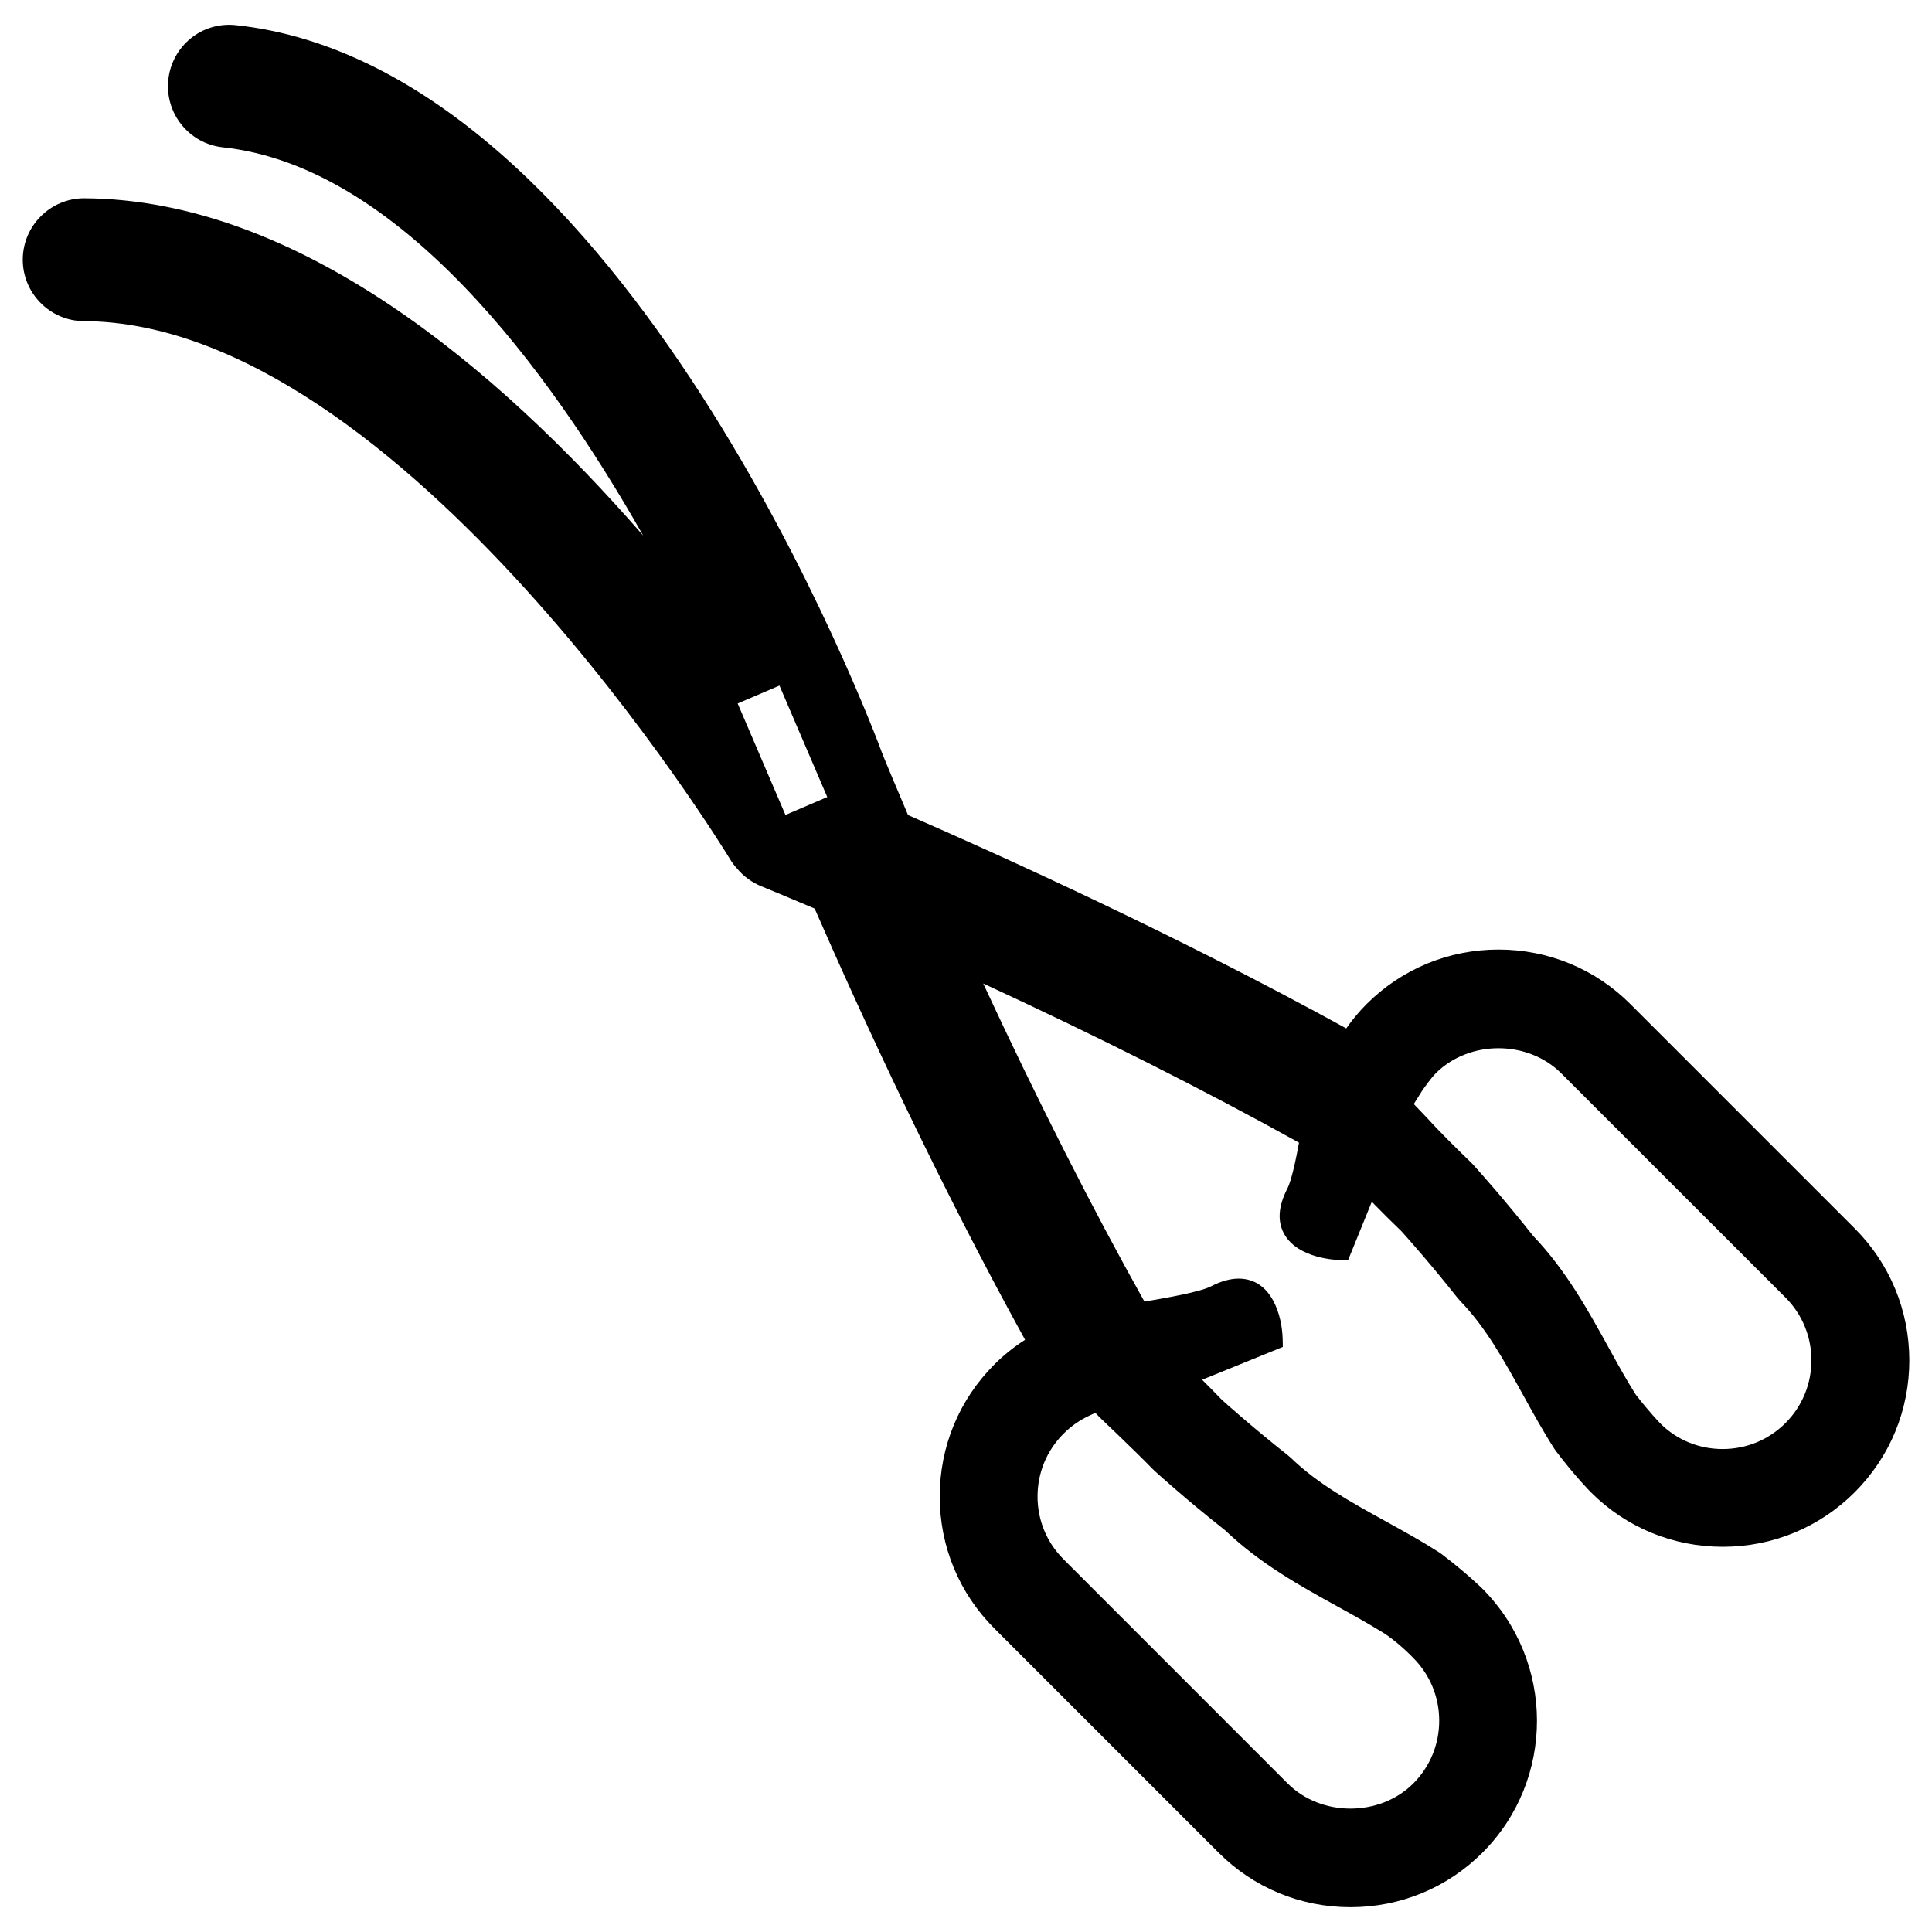 <?xml version="1.0" encoding="utf-8"?>
<!-- Generator: Adobe Illustrator 16.0.0, SVG Export Plug-In . SVG Version: 6.00 Build 0)  -->
<!DOCTYPE svg PUBLIC "-//W3C//DTD SVG 1.1//EN" "http://www.w3.org/Graphics/SVG/1.1/DTD/svg11.dtd">
<svg version="1.1" id="Layer_1" xmlns="http://www.w3.org/2000/svg" xmlns:xlink="http://www.w3.org/1999/xlink" x="0px" y="0px"
	 width="96px" height="96px" viewBox="0 0 96 96" enable-background="new 0 0 96 96" xml:space="preserve">
<path d="M92.157,61.036L81.016,49.895c-1.748-1.749-4.077-2.712-6.557-2.712c-2.48,0-4.809,0.963-6.557,2.712
	c-0.363,0.363-0.701,0.767-1.008,1.205c-8.401-4.623-17.141-8.58-21.774-10.6c-0.702-1.643-1.141-2.715-1.259-3.002
	C43.348,36.103,31.056,3.327,11.725,1.25c-1.706-0.184-3.184,1.046-3.361,2.709c-0.18,1.674,1.035,3.182,2.708,3.361
	c8.741,0.938,16.177,10.992,20.888,19.293C24.655,18.221,14.76,9.907,4.183,9.852c-1.676,0-3.045,1.363-3.052,3.037
	c-0.008,1.683,1.354,3.059,3.035,3.068c15.836,0.084,31.936,26.449,32.092,26.708c0.103,0.176,0.23,0.346,0.357,0.483
	c0.326,0.395,0.747,0.705,1.247,0.905c0.177,0.072,1.118,0.456,2.617,1.093c2.409,5.509,6.136,13.586,10.456,21.428
	c-0.559,0.359-1.072,0.77-1.527,1.227c-1.749,1.749-2.714,4.077-2.713,6.557c-0.001,2.479,0.964,4.808,2.713,6.557L60.55,92.057
	c1.749,1.749,4.077,2.711,6.556,2.711c2.479,0,4.808-0.963,6.557-2.711c3.616-3.615,3.61-9.503-0.016-13.129
	c-0.033-0.032-0.811-0.794-2.031-1.719l-0.143-0.097c-0.848-0.542-1.734-1.031-2.633-1.527c-1.725-0.952-3.353-1.851-4.672-3.122
	l-0.164-0.142c-1.813-1.434-3.165-2.652-3.286-2.76c-0.321-0.333-0.65-0.668-0.985-1.002l4.011-1.63l-0.009-0.39
	c-0.025-1.116-0.514-3.005-2.188-3.005c-0.415,0-0.872,0.127-1.359,0.378c-0.557,0.287-2.14,0.561-3.293,0.76l-0.028,0.005
	c-2.612-4.667-5.304-9.977-8.012-15.808c5.756,2.661,11.026,5.317,15.692,7.909c-0.135,0.735-0.356,1.848-0.581,2.286
	c-0.461,0.893-0.504,1.665-0.129,2.296c0.697,1.174,2.549,1.248,2.757,1.252l0.39,0.008l1.179-2.903
	c0.494,0.507,0.993,0.998,1.472,1.461c0.314,0.348,1.445,1.615,2.806,3.336l0.142,0.159c1.254,1.301,2.153,2.93,3.106,4.656
	c0.452,0.82,0.964,1.75,1.538,2.651l0.1,0.14c0.911,1.206,1.685,1.992,1.721,2.028c1.748,1.749,4.076,2.711,6.556,2.711
	s4.808-0.963,6.557-2.711s2.712-4.077,2.712-6.557C94.869,65.113,93.906,62.785,92.157,61.036z M39.029,40.495l-2.374-5.539
	l2.076-0.89l2.375,5.539L39.029,40.495z M52.848,71.239c0.381-0.383,0.825-0.689,1.281-0.896l0.297-0.14l0.218,0.226
	c0,0,1.79,1.695,2.621,2.555l0.106,0.103c0.06,0.054,1.478,1.351,3.511,2.958c1.749,1.667,3.714,2.75,5.614,3.799
	c0.883,0.486,1.367,0.76,2.162,1.24s1.566,1.298,1.566,1.298c0.831,0.832,1.289,1.939,1.289,3.12c0,1.179-0.458,2.287-1.289,3.119
	c-1.666,1.664-4.575,1.663-6.238,0L52.846,77.478c-0.833-0.832-1.291-1.939-1.291-3.119C51.555,73.18,52.013,72.072,52.848,71.239z
	 M88.72,70.711c-0.833,0.833-1.942,1.291-3.125,1.291c-1.175,0-2.276-0.453-3.096-1.273c-0.006-0.006-0.573-0.59-1.228-1.444
	c-0.453-0.715-0.878-1.486-1.328-2.303c-1.048-1.901-2.133-3.866-3.765-5.575c-1.385-1.75-2.537-3.048-2.986-3.544l-0.108-0.111
	c-0.719-0.693-1.54-1.501-2.276-2.31l-0.558-0.583l0.432-0.689c0,0,0.404-0.583,0.658-0.837c1.664-1.663,4.573-1.663,6.237,0
	L88.72,64.473C90.439,66.193,90.439,68.992,88.72,70.711z"/>
</svg>
